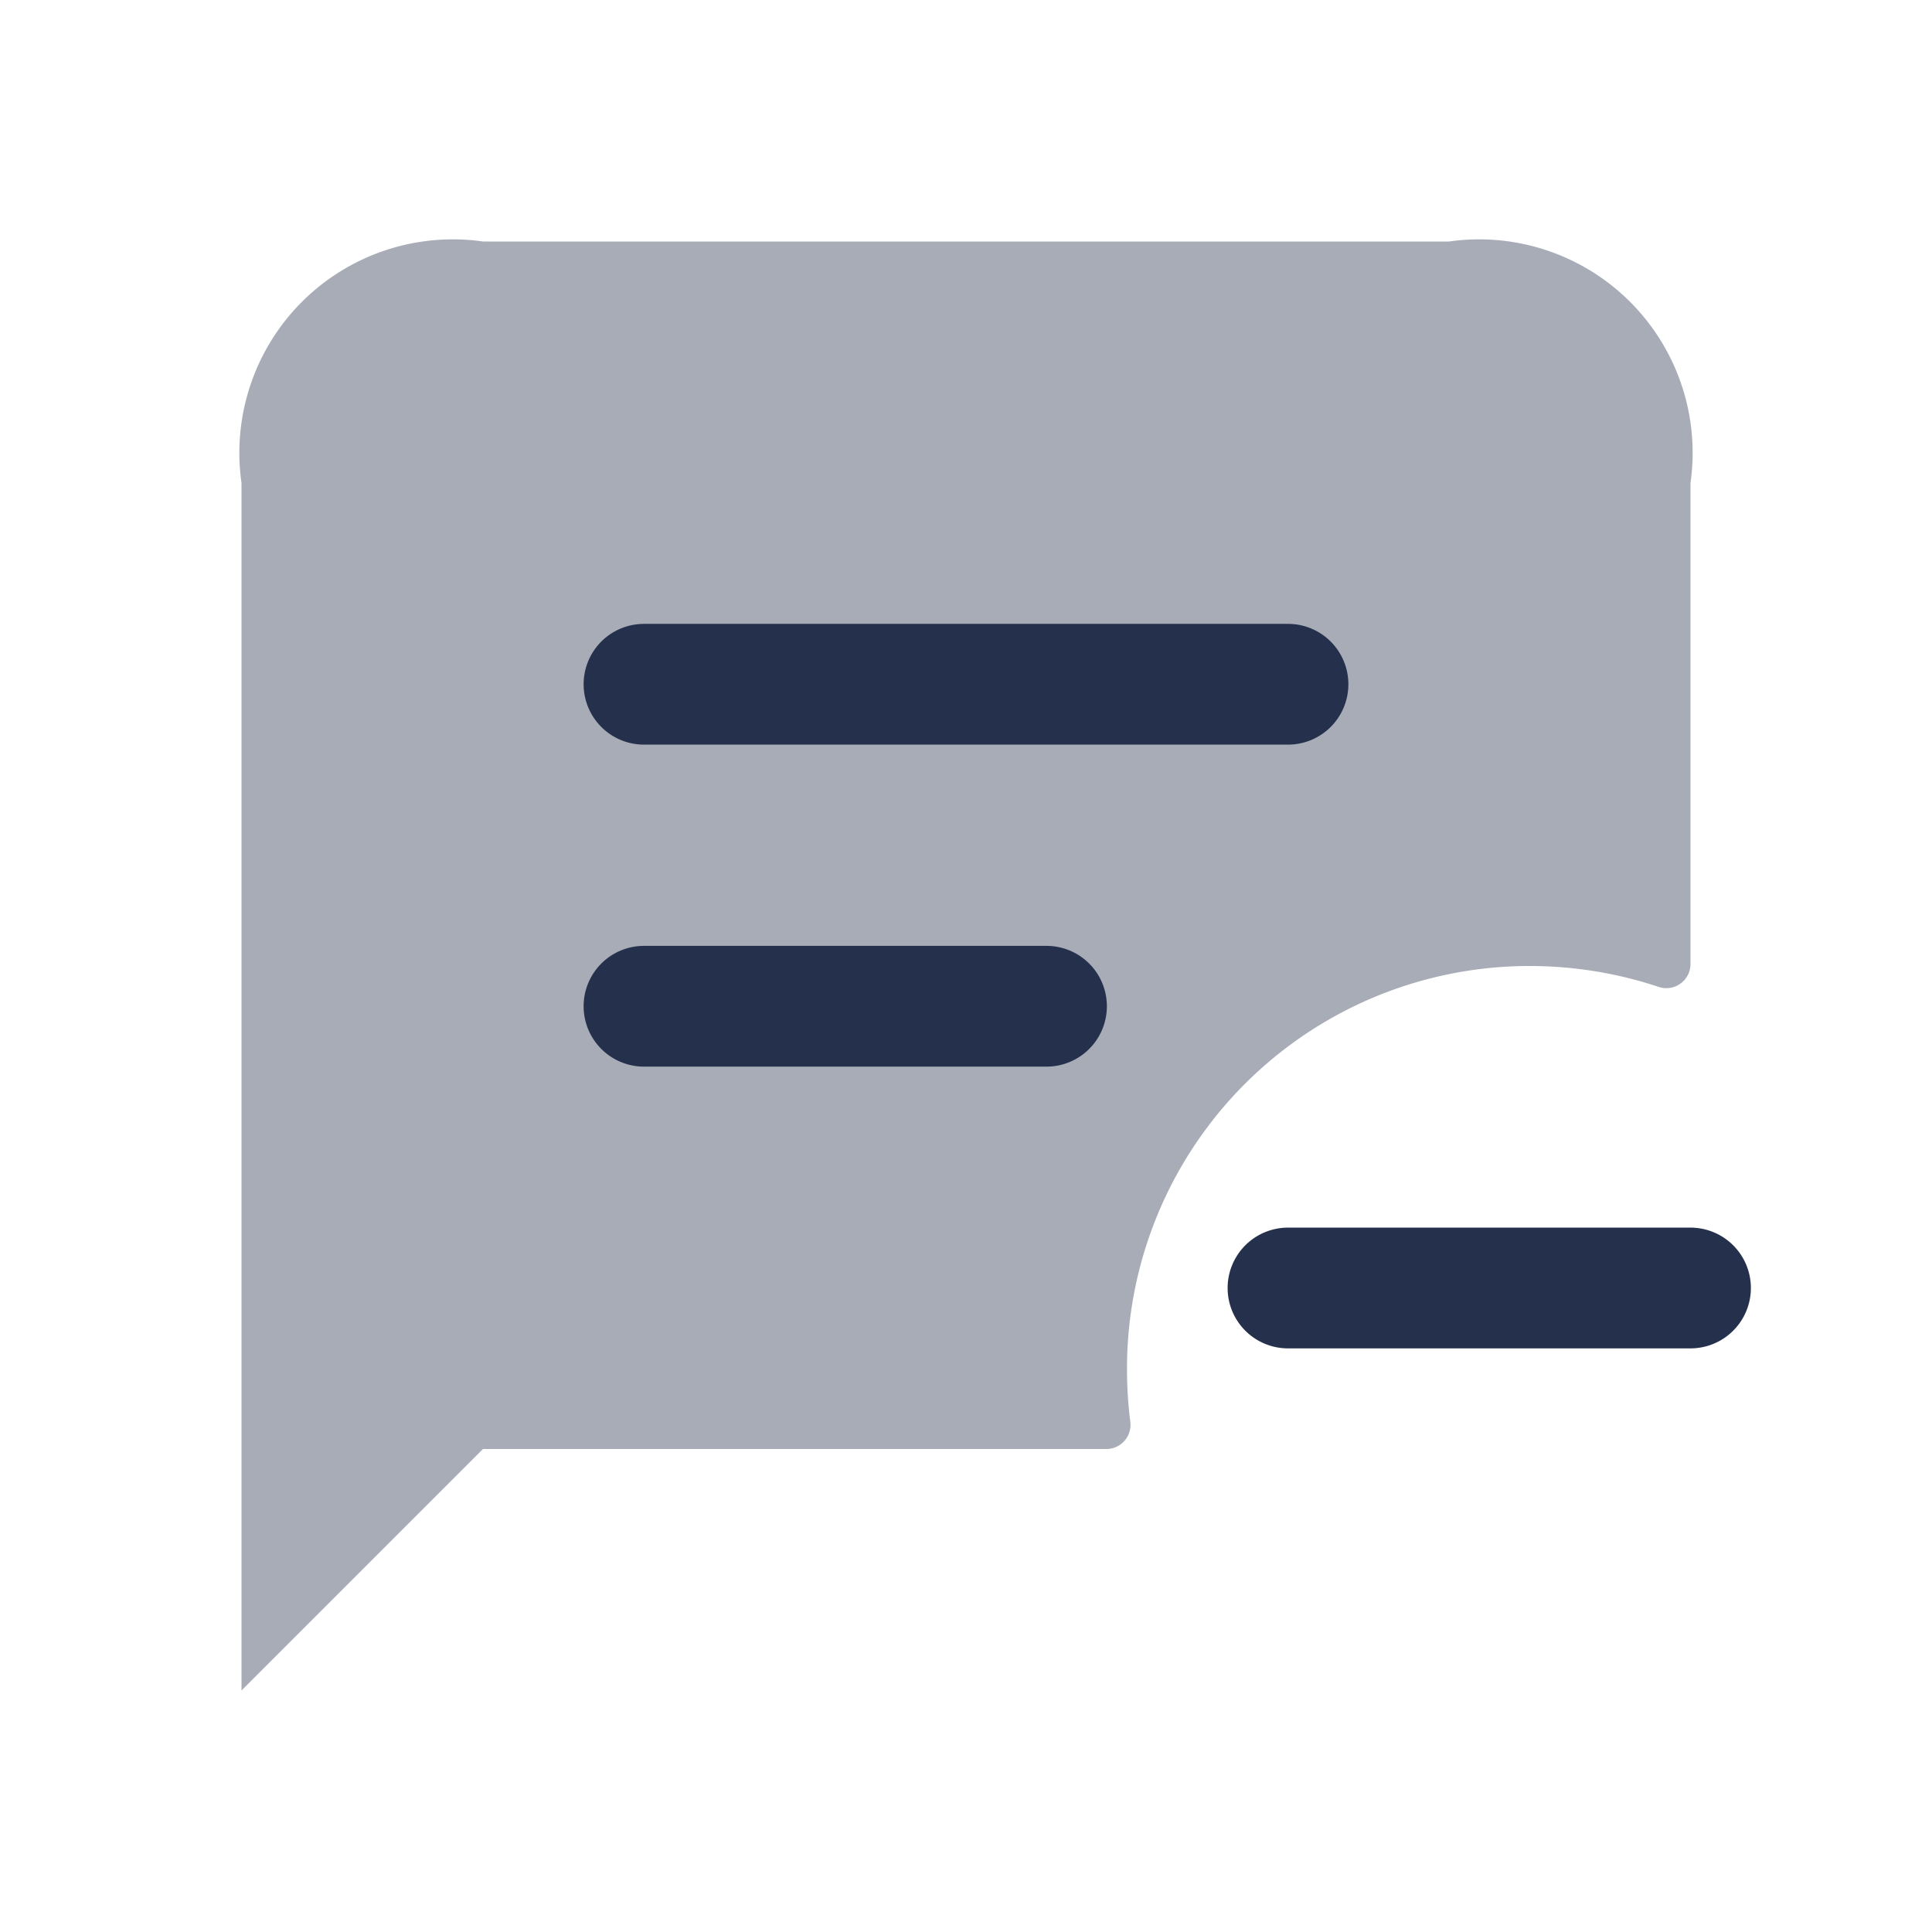 <svg id="Layer" xmlns="http://www.w3.org/2000/svg" viewBox="0 0 24 24"><defs><style>.cls-1,.cls-2{fill:#25314c;}.cls-1{opacity:0.4;}</style></defs><g id="message-text-minus"><path class="cls-1" d="M21,6v5.979a.3.3,0,0,1-.4.279A5.079,5.079,0,0,0,19,12a5,5,0,0,0-5,5,5.179,5.179,0,0,0,.041.661.3.3,0,0,1-.294.339H6L3,21V6A2.652,2.652,0,0,1,6,3H18A2.652,2.652,0,0,1,21,6Z"/><path class="cls-2" d="M16,9.25H8a.75.75,0,0,1,0-1.5h8a.75.75,0,0,1,0,1.5ZM13.75,12.5a.75.75,0,0,0-.75-.75H8a.75.75,0,0,0,0,1.5h5A.75.75,0,0,0,13.75,12.5Z"/><path class="cls-2" d="M21,16.75H16a.75.75,0,0,1,0-1.5h5a.75.75,0,0,1,0,1.5Z"/></g></svg>
